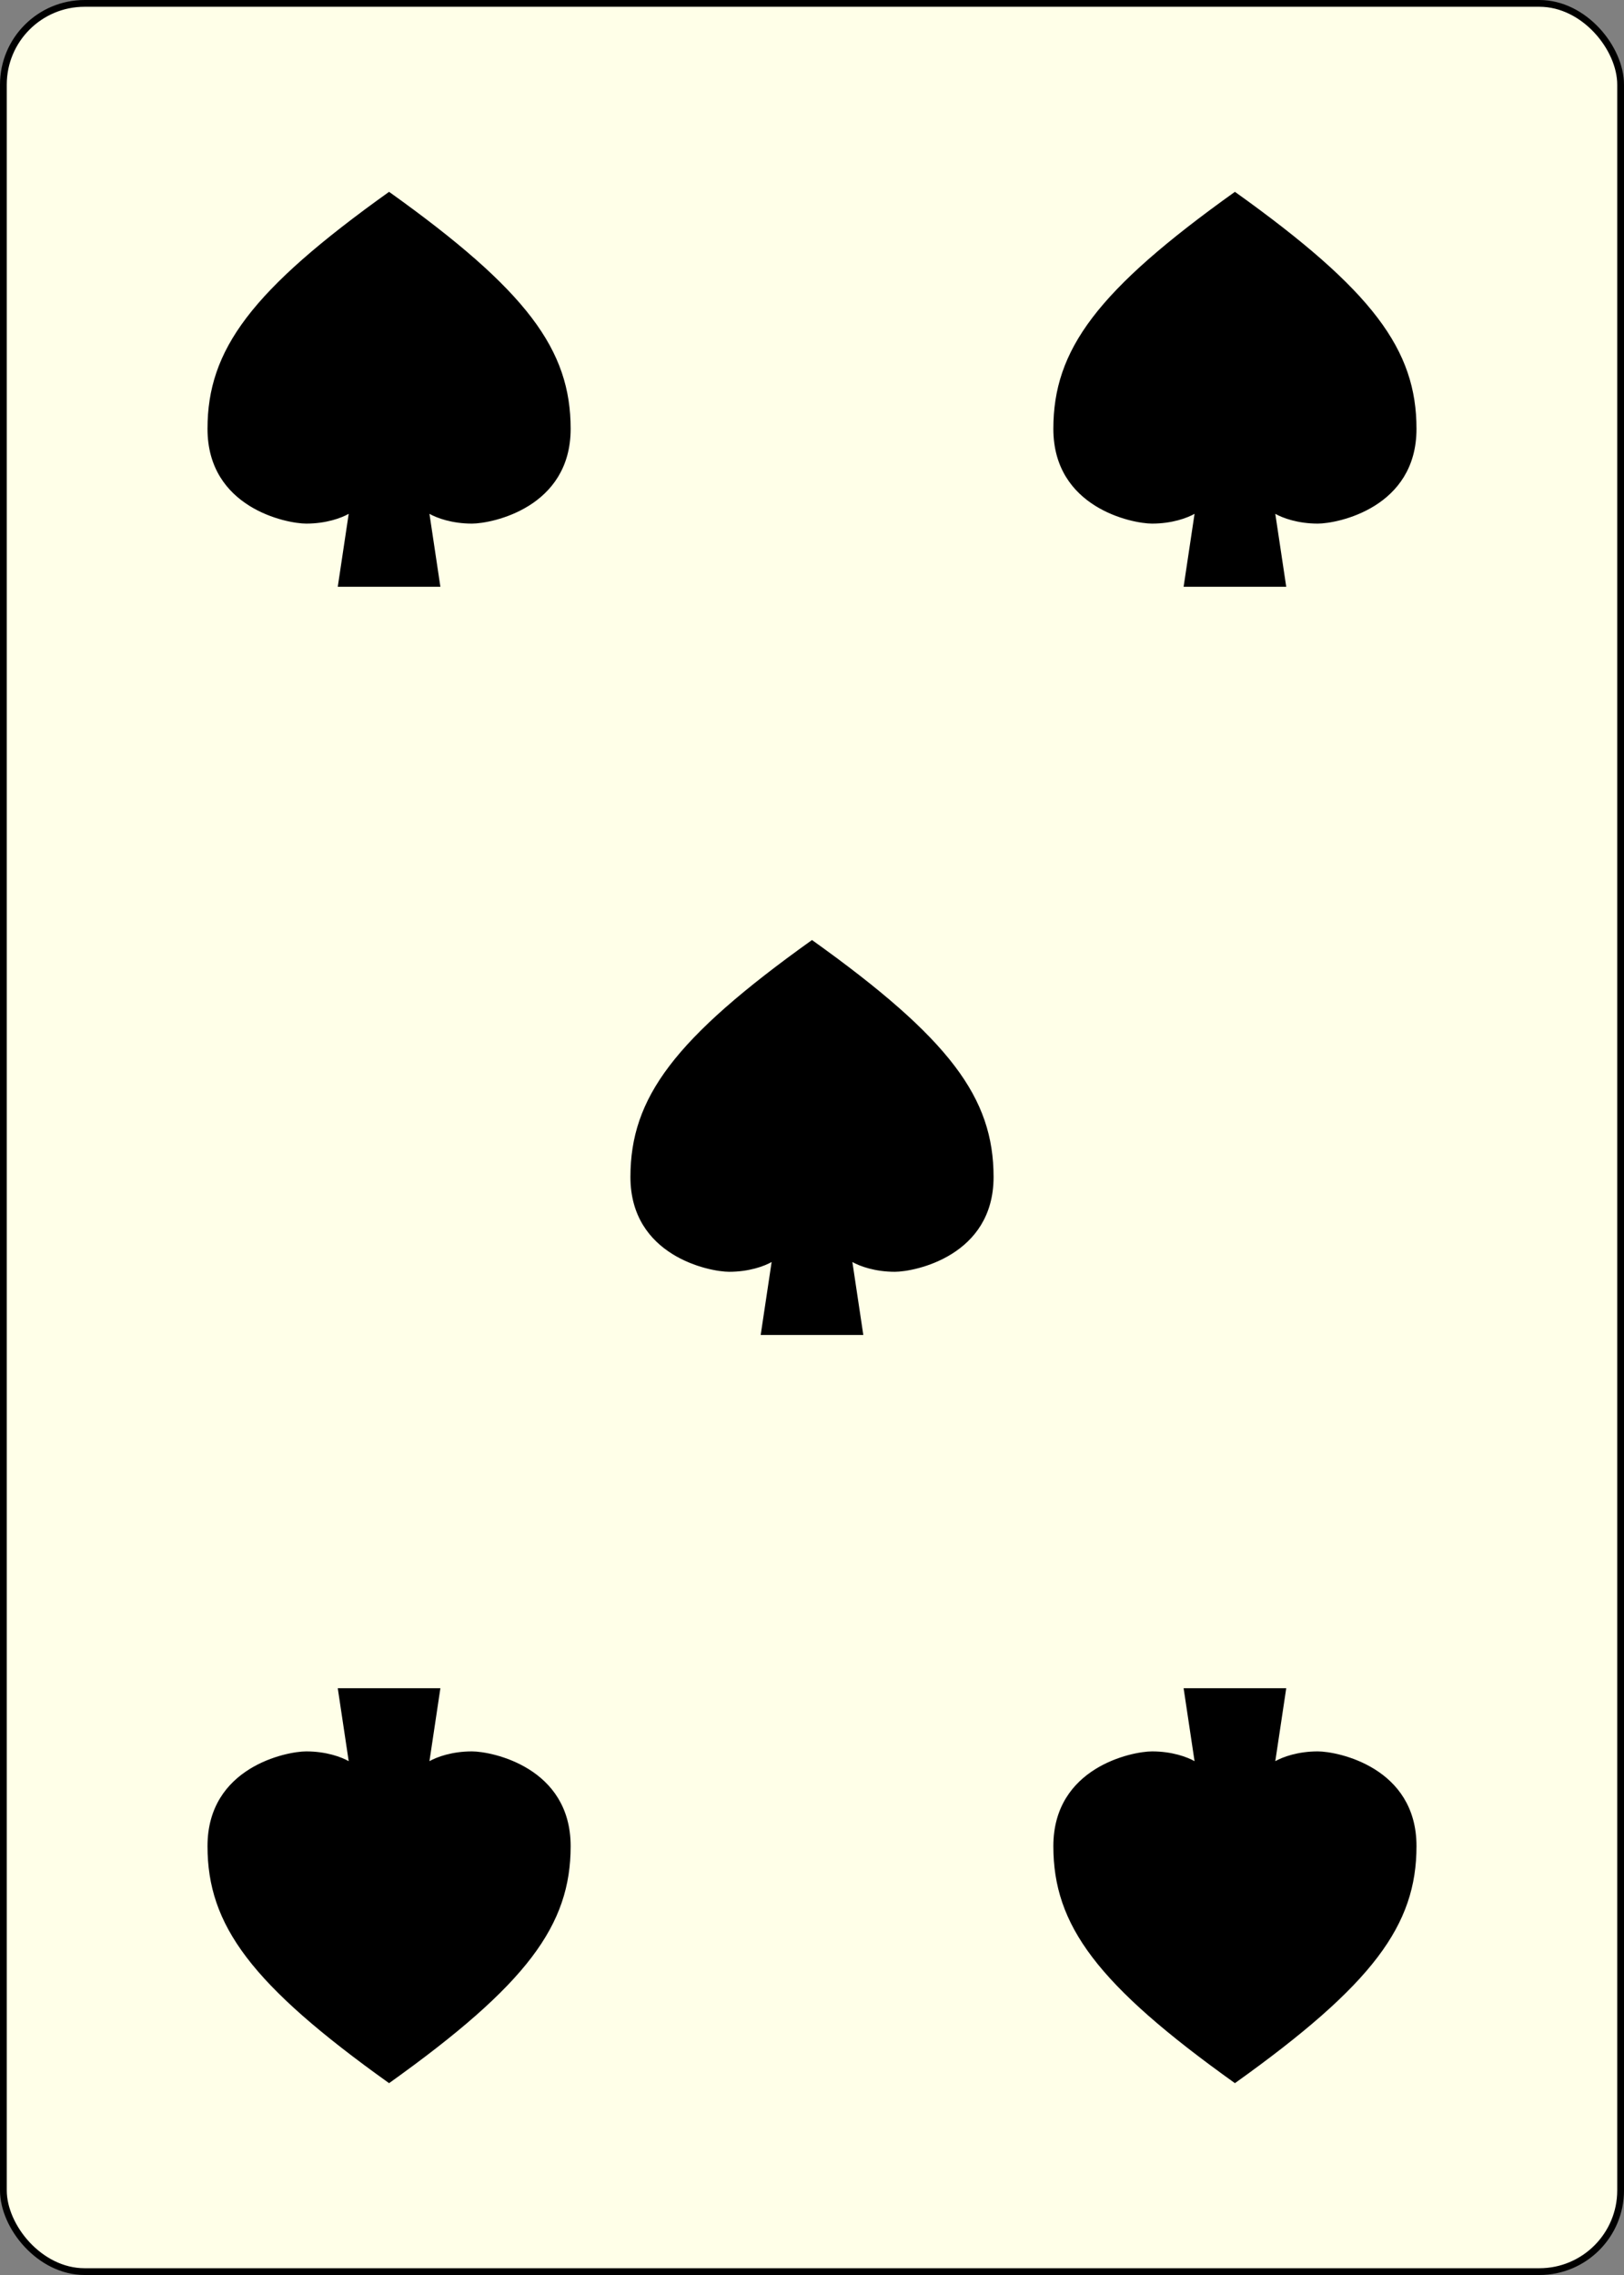 <?xml version="1.0" encoding="UTF-8" standalone="no"?>
<svg xmlns="http://www.w3.org/2000/svg" xmlns:xlink="http://www.w3.org/1999/xlink" class="card" face="5S" height="3.5in" preserveAspectRatio="none" viewBox="-120 -168 240 336" width="2.5in"><rect x="-120" y="-168" width="240" height="336" fill="#808080" stroke="none"/><defs><symbol id="SS5" viewBox="-600 -600 1200 1200" preserveAspectRatio="xMinYMid"><path d="M0 -500C350 -250 460 -100 460 100C460 300 260 340 210 340C110 340 55 285 100 300L130 500L-130 500L-100 300C-55 285 -110 340 -210 340C-260 340 -460 300 -460 100C-460 -100 -350 -250 0 -500Z" fill="black"></path></symbol></defs><rect width="239" height="335" x="-119.5" y="-167.5" rx="12" ry="12" fill="#ffffe8" stroke="black"></rect><use xlink:href="#SS5" height="70" width="70" x="-97.501" y="-145.501"></use><use xlink:href="#SS5" height="70" width="70" x="27.501" y="-145.501"></use><use xlink:href="#SS5" height="70" width="70" x="-35" y="-35"></use><g transform="rotate(180)"><use xlink:href="#SS5" height="70" width="70" x="-97.501" y="-145.501"></use><use xlink:href="#SS5" height="70" width="70" x="27.501" y="-145.501"></use></g></svg>
